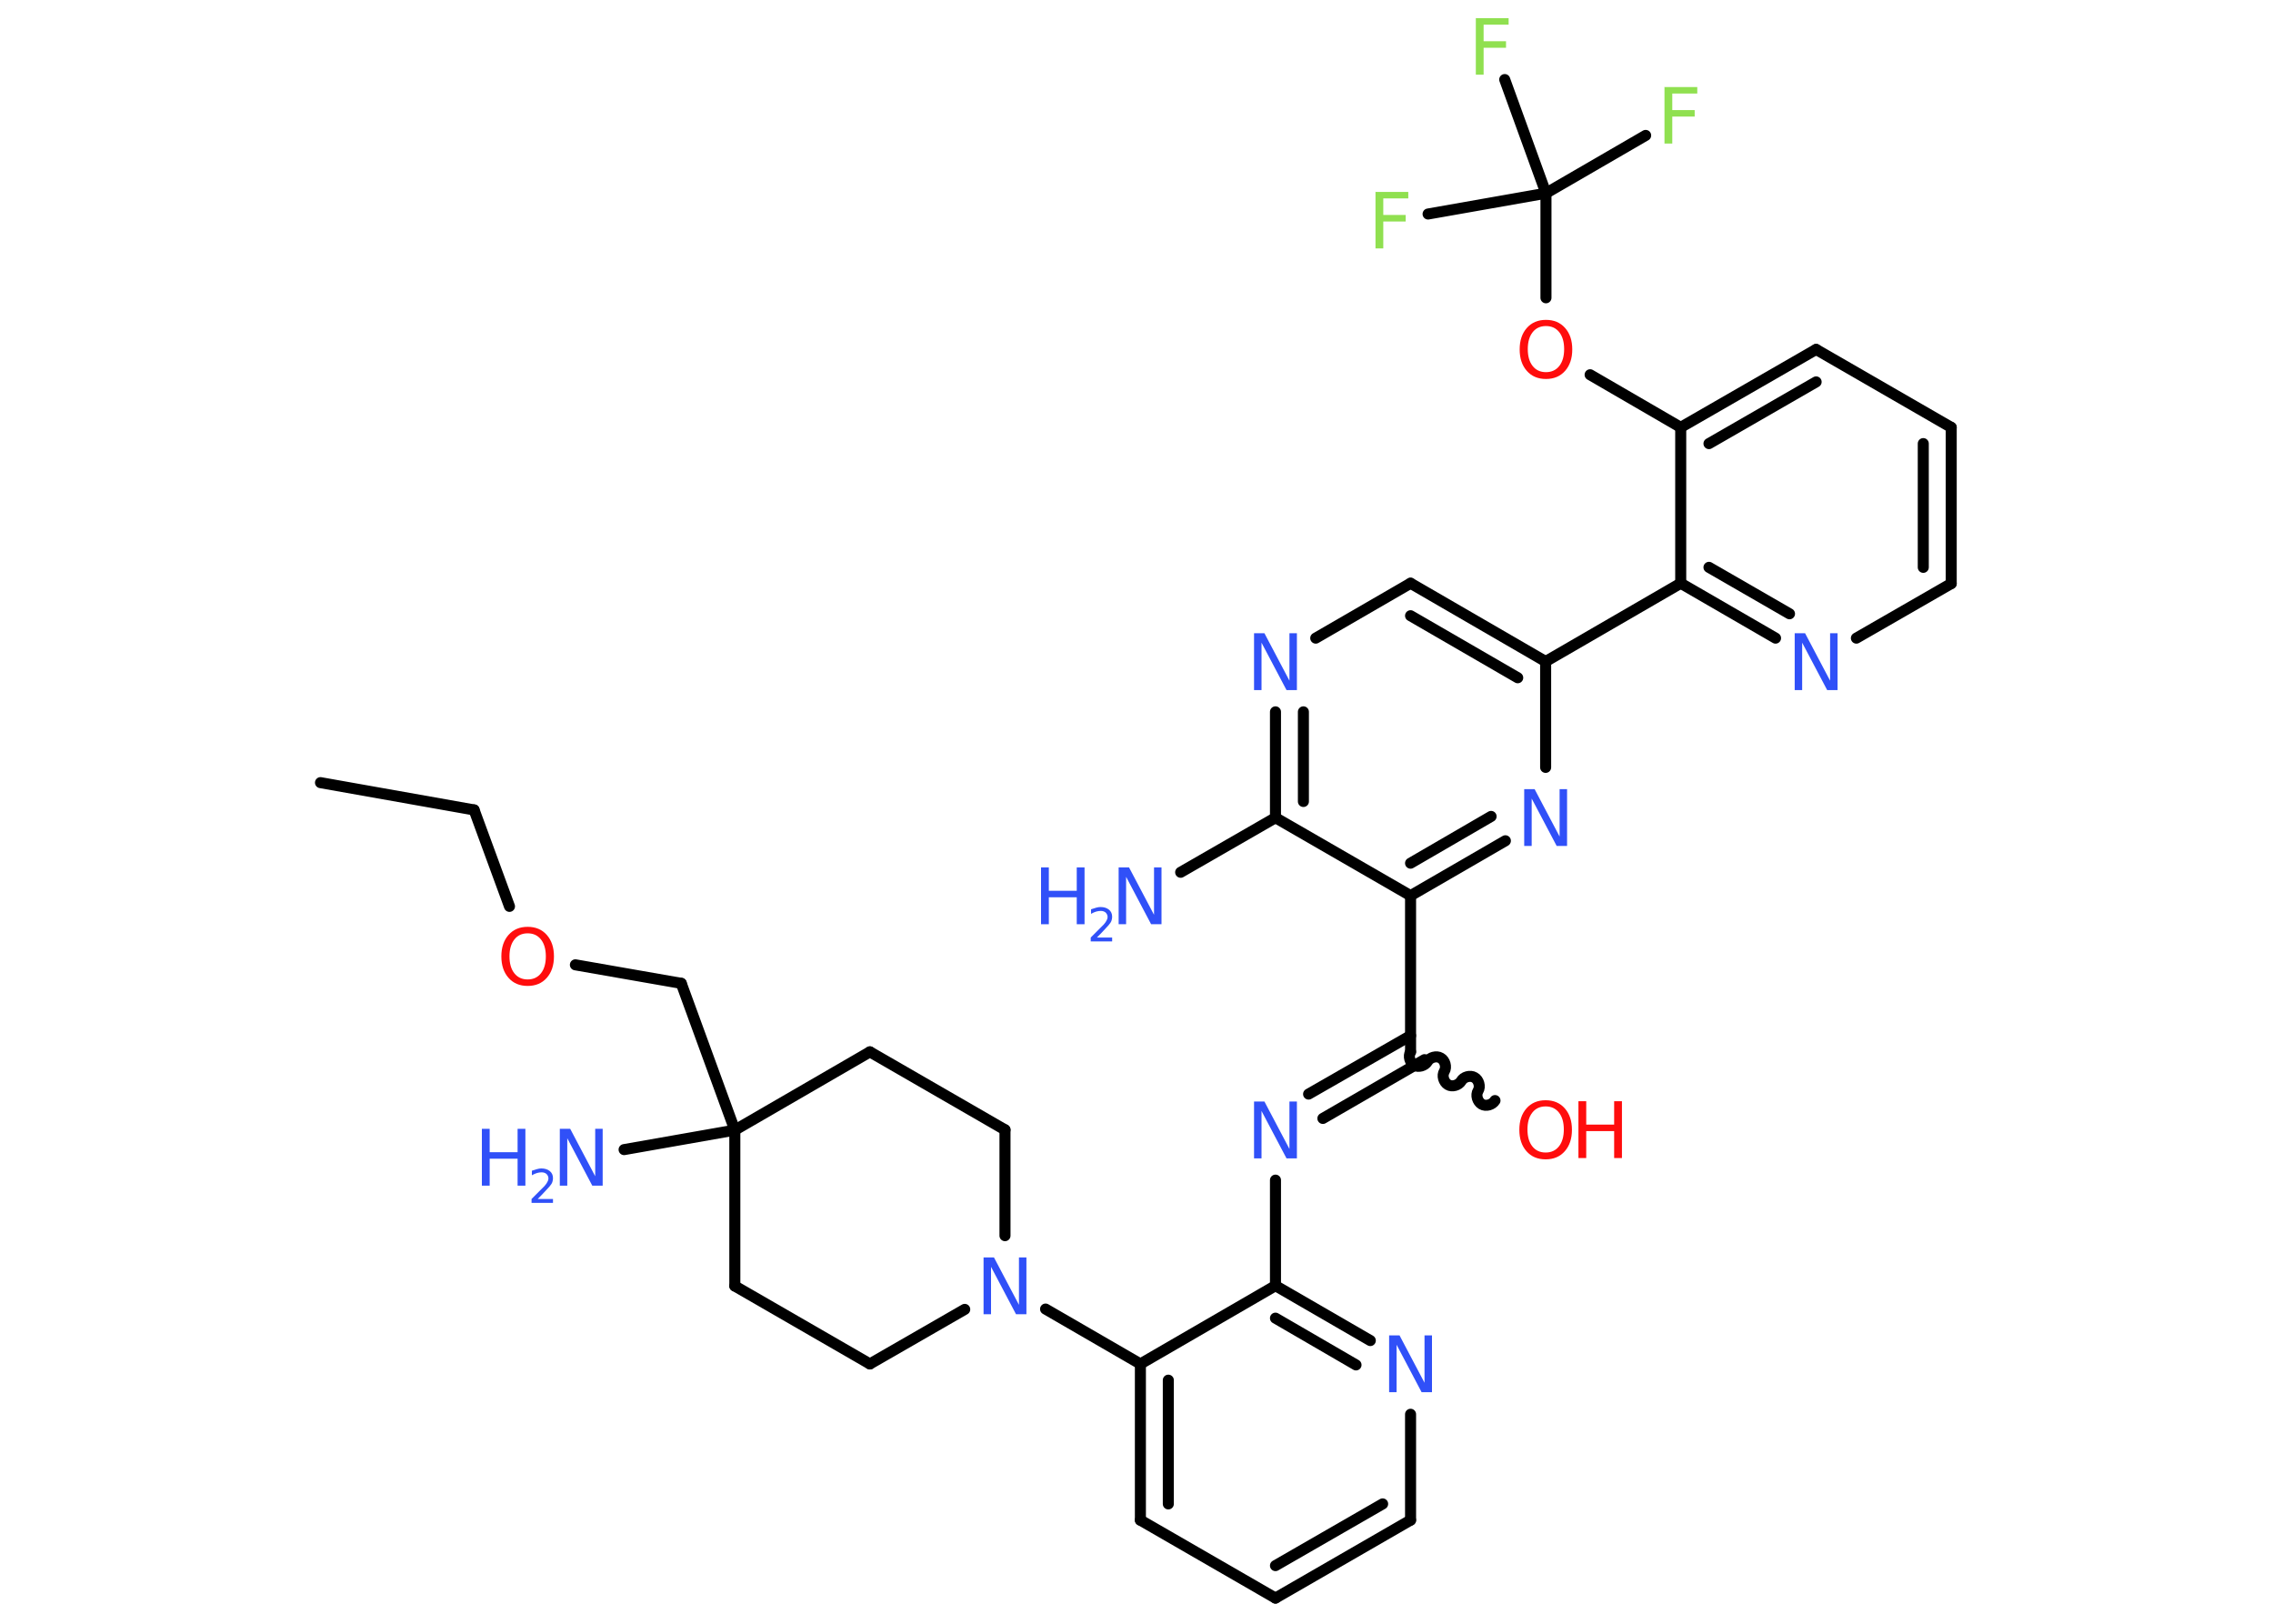 <?xml version='1.0' encoding='UTF-8'?>
<!DOCTYPE svg PUBLIC "-//W3C//DTD SVG 1.1//EN" "http://www.w3.org/Graphics/SVG/1.1/DTD/svg11.dtd">
<svg version='1.2' xmlns='http://www.w3.org/2000/svg' xmlns:xlink='http://www.w3.org/1999/xlink' width='70.0mm' height='50.0mm' viewBox='0 0 70.0 50.0'>
  <desc>Generated by the Chemistry Development Kit (http://github.com/cdk)</desc>
  <g stroke-linecap='round' stroke-linejoin='round' stroke='#000000' stroke-width='.34' fill='#3050F8'>
    <rect x='.0' y='.0' width='70.0' height='50.0' fill='#FFFFFF' stroke='none'/>
    <g id='mol1' class='mol'>
      <line id='mol1bnd1' class='bond' x1='9.87' y1='24.1' x2='14.6' y2='24.94'/>
      <line id='mol1bnd2' class='bond' x1='14.6' y1='24.94' x2='15.69' y2='27.91'/>
      <line id='mol1bnd3' class='bond' x1='17.72' y1='29.71' x2='20.98' y2='30.28'/>
      <line id='mol1bnd4' class='bond' x1='20.98' y1='30.28' x2='22.63' y2='34.8'/>
      <line id='mol1bnd5' class='bond' x1='22.63' y1='34.8' x2='19.22' y2='35.4'/>
      <line id='mol1bnd6' class='bond' x1='22.63' y1='34.8' x2='22.63' y2='39.6'/>
      <line id='mol1bnd7' class='bond' x1='22.63' y1='39.6' x2='26.79' y2='42.0'/>
      <line id='mol1bnd8' class='bond' x1='26.79' y1='42.0' x2='29.71' y2='40.32'/>
      <line id='mol1bnd9' class='bond' x1='32.2' y1='40.31' x2='35.12' y2='42.0'/>
      <g id='mol1bnd10' class='bond'>
        <line x1='35.12' y1='42.0' x2='35.12' y2='46.81'/>
        <line x1='35.98' y1='42.5' x2='35.98' y2='46.31'/>
      </g>
      <line id='mol1bnd11' class='bond' x1='35.12' y1='46.81' x2='39.28' y2='49.21'/>
      <g id='mol1bnd12' class='bond'>
        <line x1='39.28' y1='49.21' x2='43.44' y2='46.81'/>
        <line x1='39.28' y1='48.21' x2='42.58' y2='46.31'/>
      </g>
      <line id='mol1bnd13' class='bond' x1='43.44' y1='46.81' x2='43.44' y2='43.55'/>
      <g id='mol1bnd14' class='bond'>
        <line x1='42.2' y1='41.28' x2='39.28' y2='39.59'/>
        <line x1='41.76' y1='42.03' x2='39.28' y2='40.59'/>
      </g>
      <line id='mol1bnd15' class='bond' x1='35.12' y1='42.0' x2='39.28' y2='39.59'/>
      <line id='mol1bnd16' class='bond' x1='39.28' y1='39.59' x2='39.28' y2='36.34'/>
      <g id='mol1bnd17' class='bond'>
        <line x1='40.3' y1='33.69' x2='43.44' y2='31.89'/>
        <line x1='40.74' y1='34.44' x2='43.87' y2='32.63'/>
      </g>
      <path id='mol1bnd18' class='bond' d='M46.04 33.89c-.08 .13 -.28 .19 -.41 .11c-.13 -.08 -.19 -.28 -.11 -.41c.08 -.13 .02 -.34 -.11 -.41c-.13 -.08 -.34 -.02 -.41 .11c-.08 .13 -.28 .19 -.41 .11c-.13 -.08 -.19 -.28 -.11 -.41c.08 -.13 .02 -.34 -.11 -.41c-.13 -.08 -.34 -.02 -.41 .11c-.08 .13 -.28 .19 -.41 .11c-.13 -.08 -.19 -.28 -.11 -.41' fill='none' stroke='#000000' stroke-width='.34'/>
      <line id='mol1bnd19' class='bond' x1='43.44' y1='32.39' x2='43.44' y2='27.58'/>
      <g id='mol1bnd20' class='bond'>
        <line x1='43.44' y1='27.58' x2='46.36' y2='25.89'/>
        <line x1='43.44' y1='26.58' x2='45.92' y2='25.14'/>
      </g>
      <line id='mol1bnd21' class='bond' x1='47.6' y1='23.63' x2='47.6' y2='20.37'/>
      <line id='mol1bnd22' class='bond' x1='47.6' y1='20.37' x2='51.76' y2='17.96'/>
      <g id='mol1bnd23' class='bond'>
        <line x1='51.76' y1='17.96' x2='54.68' y2='19.65'/>
        <line x1='52.63' y1='17.47' x2='55.11' y2='18.9'/>
      </g>
      <line id='mol1bnd24' class='bond' x1='57.17' y1='19.65' x2='60.09' y2='17.97'/>
      <g id='mol1bnd25' class='bond'>
        <line x1='60.09' y1='17.97' x2='60.09' y2='13.16'/>
        <line x1='59.23' y1='17.47' x2='59.23' y2='13.66'/>
      </g>
      <line id='mol1bnd26' class='bond' x1='60.09' y1='13.16' x2='55.93' y2='10.76'/>
      <g id='mol1bnd27' class='bond'>
        <line x1='55.93' y1='10.76' x2='51.76' y2='13.16'/>
        <line x1='55.93' y1='11.76' x2='52.63' y2='13.66'/>
      </g>
      <line id='mol1bnd28' class='bond' x1='51.76' y1='17.96' x2='51.76' y2='13.16'/>
      <line id='mol1bnd29' class='bond' x1='51.76' y1='13.16' x2='48.97' y2='11.54'/>
      <line id='mol1bnd30' class='bond' x1='47.61' y1='9.17' x2='47.61' y2='5.95'/>
      <line id='mol1bnd31' class='bond' x1='47.61' y1='5.95' x2='50.68' y2='4.17'/>
      <line id='mol1bnd32' class='bond' x1='47.61' y1='5.95' x2='46.34' y2='2.45'/>
      <line id='mol1bnd33' class='bond' x1='47.61' y1='5.95' x2='43.98' y2='6.59'/>
      <g id='mol1bnd34' class='bond'>
        <line x1='47.6' y1='20.37' x2='43.44' y2='17.96'/>
        <line x1='46.74' y1='20.87' x2='43.44' y2='18.96'/>
      </g>
      <line id='mol1bnd35' class='bond' x1='43.44' y1='17.96' x2='40.52' y2='19.65'/>
      <g id='mol1bnd36' class='bond'>
        <line x1='39.28' y1='21.92' x2='39.28' y2='25.18'/>
        <line x1='40.14' y1='21.92' x2='40.14' y2='24.68'/>
      </g>
      <line id='mol1bnd37' class='bond' x1='43.44' y1='27.58' x2='39.28' y2='25.18'/>
      <line id='mol1bnd38' class='bond' x1='39.28' y1='25.18' x2='36.36' y2='26.86'/>
      <line id='mol1bnd39' class='bond' x1='30.95' y1='38.05' x2='30.95' y2='34.79'/>
      <line id='mol1bnd40' class='bond' x1='30.95' y1='34.79' x2='26.79' y2='32.39'/>
      <line id='mol1bnd41' class='bond' x1='22.63' y1='34.8' x2='26.79' y2='32.39'/>
      <path id='mol1atm3' class='atom' d='M16.25 28.74q-.26 .0 -.41 .19q-.15 .19 -.15 .52q.0 .33 .15 .52q.15 .19 .41 .19q.26 .0 .41 -.19q.15 -.19 .15 -.52q.0 -.33 -.15 -.52q-.15 -.19 -.41 -.19zM16.25 28.54q.37 .0 .59 .25q.22 .25 .22 .66q.0 .41 -.22 .66q-.22 .25 -.59 .25q-.37 .0 -.59 -.25q-.22 -.25 -.22 -.66q.0 -.41 .22 -.66q.22 -.25 .59 -.25z' stroke='none' fill='#FF0D0D'/>
      <g id='mol1atm6' class='atom'>
        <path d='M17.24 34.76h.32l.77 1.46v-1.46h.23v1.75h-.32l-.77 -1.46v1.46h-.23v-1.75z' stroke='none'/>
        <path d='M14.84 34.76h.24v.72h.86v-.72h.24v1.75h-.24v-.83h-.86v.83h-.24v-1.75z' stroke='none'/>
        <path d='M16.54 36.92h.49v.12h-.66v-.12q.08 -.08 .22 -.22q.14 -.14 .18 -.18q.07 -.08 .09 -.13q.03 -.05 .03 -.1q.0 -.08 -.06 -.14q-.06 -.05 -.15 -.05q-.07 .0 -.14 .02q-.07 .02 -.16 .07v-.14q.09 -.03 .16 -.05q.07 -.02 .13 -.02q.16 .0 .26 .08q.1 .08 .1 .22q.0 .06 -.02 .12q-.02 .06 -.09 .14q-.02 .02 -.11 .12q-.09 .1 -.26 .27z' stroke='none'/>
      </g>
      <path id='mol1atm9' class='atom' d='M30.29 38.72h.32l.77 1.46v-1.46h.23v1.75h-.32l-.77 -1.46v1.46h-.23v-1.75z' stroke='none'/>
      <path id='mol1atm14' class='atom' d='M42.78 41.12h.32l.77 1.46v-1.46h.23v1.75h-.32l-.77 -1.46v1.46h-.23v-1.75z' stroke='none'/>
      <path id='mol1atm16' class='atom' d='M38.62 33.92h.32l.77 1.46v-1.46h.23v1.75h-.32l-.77 -1.46v1.46h-.23v-1.75z' stroke='none'/>
      <g id='mol1atm18' class='atom'>
        <path d='M47.6 34.07q-.26 .0 -.41 .19q-.15 .19 -.15 .52q.0 .33 .15 .52q.15 .19 .41 .19q.26 .0 .41 -.19q.15 -.19 .15 -.52q.0 -.33 -.15 -.52q-.15 -.19 -.41 -.19zM47.6 33.88q.37 .0 .59 .25q.22 .25 .22 .66q.0 .41 -.22 .66q-.22 .25 -.59 .25q-.37 .0 -.59 -.25q-.22 -.25 -.22 -.66q.0 -.41 .22 -.66q.22 -.25 .59 -.25z' stroke='none' fill='#FF0D0D'/>
        <path d='M48.61 33.91h.24v.72h.86v-.72h.24v1.75h-.24v-.83h-.86v.83h-.24v-1.75z' stroke='none' fill='#FF0D0D'/>
      </g>
      <path id='mol1atm20' class='atom' d='M46.94 24.3h.32l.77 1.46v-1.46h.23v1.75h-.32l-.77 -1.46v1.46h-.23v-1.75z' stroke='none'/>
      <path id='mol1atm23' class='atom' d='M55.27 19.5h.32l.77 1.46v-1.46h.23v1.75h-.32l-.77 -1.46v1.46h-.23v-1.75z' stroke='none'/>
      <path id='mol1atm28' class='atom' d='M47.61 10.04q-.26 .0 -.41 .19q-.15 .19 -.15 .52q.0 .33 .15 .52q.15 .19 .41 .19q.26 .0 .41 -.19q.15 -.19 .15 -.52q.0 -.33 -.15 -.52q-.15 -.19 -.41 -.19zM47.61 9.85q.37 .0 .59 .25q.22 .25 .22 .66q.0 .41 -.22 .66q-.22 .25 -.59 .25q-.37 .0 -.59 -.25q-.22 -.25 -.22 -.66q.0 -.41 .22 -.66q.22 -.25 .59 -.25z' stroke='none' fill='#FF0D0D'/>
      <path id='mol1atm30' class='atom' d='M51.27 2.68h1.0v.2h-.77v.51h.69v.2h-.69v.83h-.24v-1.75z' stroke='none' fill='#90E050'/>
      <path id='mol1atm31' class='atom' d='M45.46 .56h1.0v.2h-.77v.51h.69v.2h-.69v.83h-.24v-1.75z' stroke='none' fill='#90E050'/>
      <path id='mol1atm32' class='atom' d='M42.37 5.91h1.0v.2h-.77v.51h.69v.2h-.69v.83h-.24v-1.75z' stroke='none' fill='#90E050'/>
      <path id='mol1atm34' class='atom' d='M38.62 19.5h.32l.77 1.46v-1.46h.23v1.75h-.32l-.77 -1.46v1.46h-.23v-1.75z' stroke='none'/>
      <g id='mol1atm36' class='atom'>
        <path d='M34.45 26.71h.32l.77 1.46v-1.46h.23v1.75h-.32l-.77 -1.46v1.46h-.23v-1.75z' stroke='none'/>
        <path d='M32.06 26.71h.24v.72h.86v-.72h.24v1.75h-.24v-.83h-.86v.83h-.24v-1.75z' stroke='none'/>
        <path d='M33.76 28.87h.49v.12h-.66v-.12q.08 -.08 .22 -.22q.14 -.14 .18 -.18q.07 -.08 .09 -.13q.03 -.05 .03 -.1q.0 -.08 -.06 -.14q-.06 -.05 -.15 -.05q-.07 .0 -.14 .02q-.07 .02 -.16 .07v-.14q.09 -.03 .16 -.05q.07 -.02 .13 -.02q.16 .0 .26 .08q.1 .08 .1 .22q.0 .06 -.02 .12q-.02 .06 -.09 .14q-.02 .02 -.11 .12q-.09 .1 -.26 .27z' stroke='none'/>
      </g>
    </g>
  </g>
</svg>
